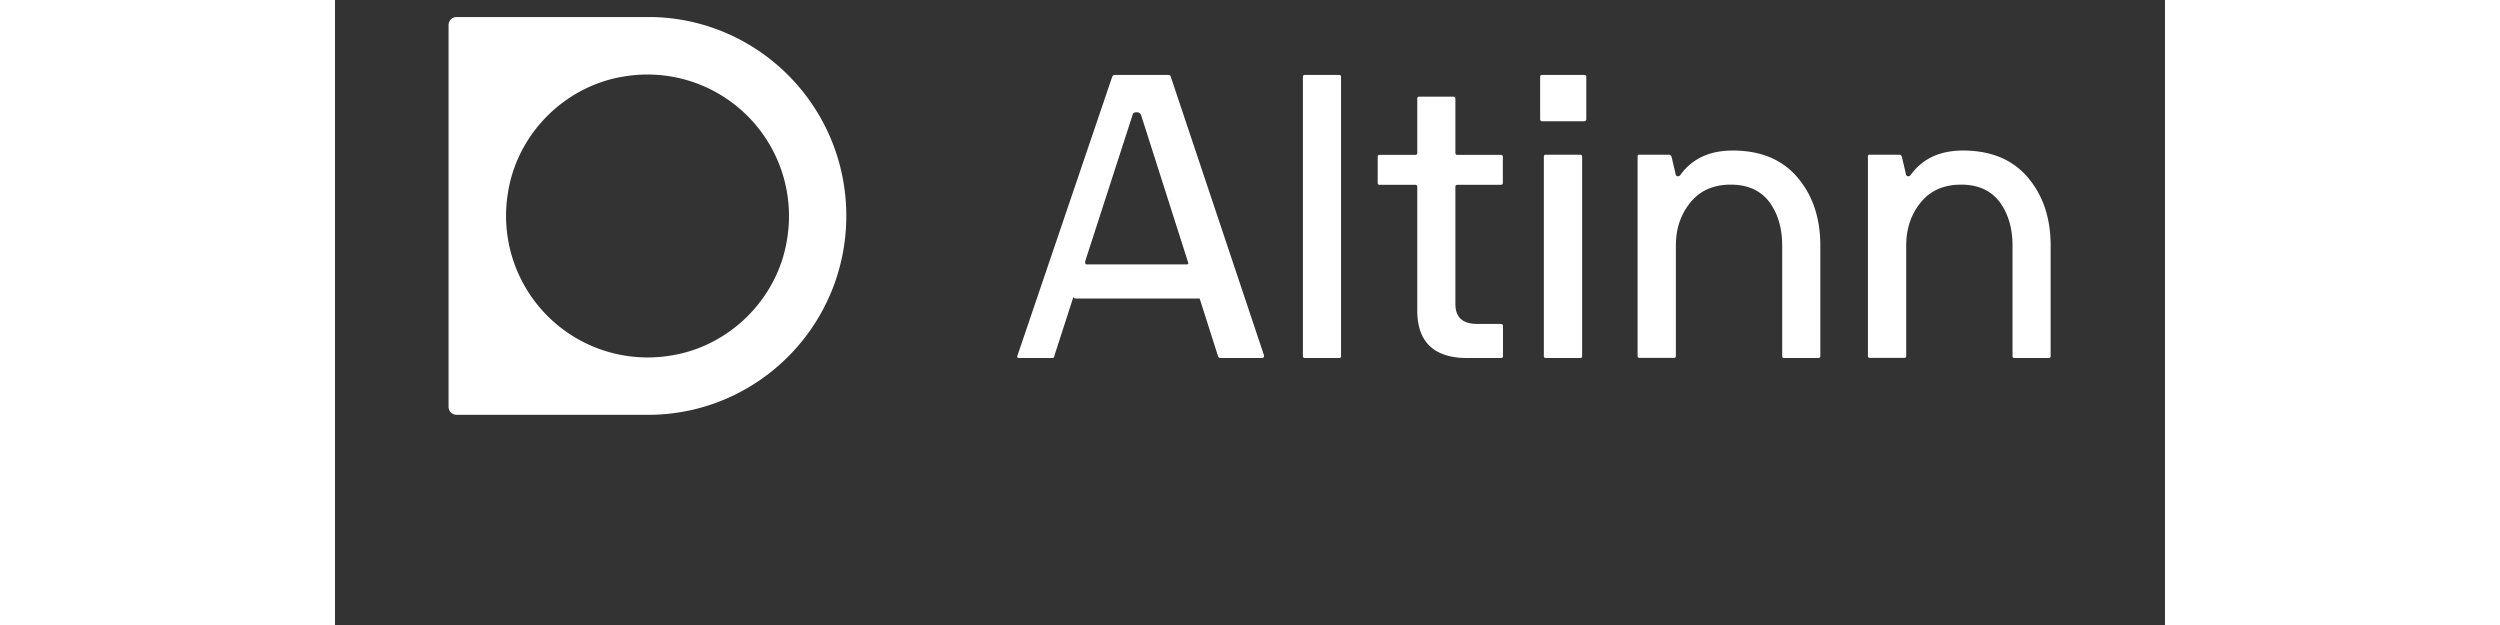 <svg id="Layer_1" data-name="Layer 1" xmlns="http://www.w3.org/2000/svg" version="1.1" width="200px" height="50px" viewBox="0 6 113.78 38.86">
  <rect x="0" y="6" width="113.78" height="38.86" fill="#333333" stroke="none"/>
  <defs>
    <clipPath id="clippath">
      <path class="cls-2" d="M0 0h113.78v38.86H0z"/>
    </clipPath>
    <style>
      .cls-1{clip-path:url(#clippath)}.cls-2,.cls-3{fill:none;stroke-width:0}.cls-3{fill:#fff}
    </style>
  </defs>
  <g class="cls-1">
    <path class="cls-3" d="M19.73 7.06H7.56c-.28 0-.5.22-.5.5v23.73c0 .28.22.5.5.5h12.17c6.69-.15 12.06-5.63 12.06-12.37S26.41 7.2 19.73 7.06m1.19 21.04a8.804 8.804 0 0 1-10.16-10.16c.59-3.65 3.54-6.59 7.18-7.18A8.8 8.8 0 0 1 28.1 20.92c-.59 3.65-3.54 6.59-7.18 7.18M48.46 10.66h3.31c.07 0 .13.01.17.04l5.81 17.36c.03.13-.01.2-.13.2h-2.59c-.05 0-.1-.04-.13-.12l-1.14-3.58h-7.7a.15.15 0 0 1-.15-.1l-1.16 3.59c-.03.14-.07.21-.11.21h-2.09c-.1 0-.15-.04-.13-.12l5.9-17.36c.03-.08.09-.12.16-.12m-1.74 11.78h6.2c.1 0 .14-.04.1-.13l-2.92-9.15c-.05-.12-.14-.18-.27-.18s-.21.03-.24.1l-2.96 9.14c-.03.14 0 .22.1.22M62.55 10.78v17.36c0 .08-.04.12-.12.12h-2.12c-.08 0-.13-.04-.13-.12V10.78c0-.08.04-.12.13-.12h2.12c.08 0 .12.04.12.12M72.62 26.26v1.88c0 .08-.04.12-.13.12h-1.92c-2.18.05-3.28-.94-3.28-2.95v-7.69c0-.08-.04-.13-.12-.13h-2.22c-.08 0-.12-.04-.12-.12v-1.62c0-.08.04-.12.12-.12h2.22c.08 0 .12-.04.12-.13v-3.37c0-.08.04-.12.13-.12h2.12c.08 0 .12.04.12.12v3.37c0 .08.04.13.12.13h2.7c.08 0 .13.04.13.12v1.62c0 .08-.04.12-.13.12h-2.7c-.08 0-.12.05-.12.13v7.28c0 .83.45 1.24 1.36 1.24h1.46c.09 0 .13.04.13.12M77.8 10.78v2.62c0 .08-.04.13-.13.14h-2.62c-.08 0-.12-.05-.12-.14v-2.62c0-.08.04-.12.12-.12h2.62c.09 0 .13.04.13.12m-.26 4.96v12.4c0 .08-.04.12-.12.12h-2.14c-.08 0-.12-.04-.12-.12v-12.4c0-.08.04-.12.12-.12h2.14c.08 0 .12.04.12.12M81.1 15.62h1.88s.09.04.12.12l.26 1.12c.02.07.07.1.13.1s.11-.02.15-.07c.73-1.02 1.82-1.53 3.26-1.53 1.73 0 3.07.55 4.02 1.66.95 1.11 1.43 2.52 1.43 4.25v6.87c0 .08-.04.12-.13.12H90.1c-.08 0-.12-.04-.12-.12v-6.87c0-1.07-.26-1.97-.79-2.7-.54-.72-1.34-1.09-2.41-1.09s-1.91.37-2.51 1.11c-.6.74-.9 1.63-.9 2.67v6.87c0 .08-.04.12-.12.12h-2.14c-.08 0-.12-.04-.12-.12v-12.4c0-.08.04-.12.12-.12M95.42 15.62h1.88s.09.04.12.12l.26 1.12c.02.07.07.1.13.1s.11-.02.15-.07c.73-1.02 1.82-1.53 3.26-1.53 1.73 0 3.07.55 4.02 1.66.95 1.11 1.43 2.52 1.43 4.25v6.87c0 .08-.04.12-.13.12h-2.12c-.08 0-.12-.04-.12-.12v-6.87c0-1.07-.26-1.97-.79-2.7-.54-.72-1.34-1.09-2.41-1.09s-1.91.37-2.51 1.11c-.6.74-.9 1.63-.9 2.67v6.87c0 .08-.04.12-.12.12h-2.14c-.08 0-.12-.04-.12-.12v-12.4c0-.08.04-.12.12-.12"/>
  </g>
</svg>
